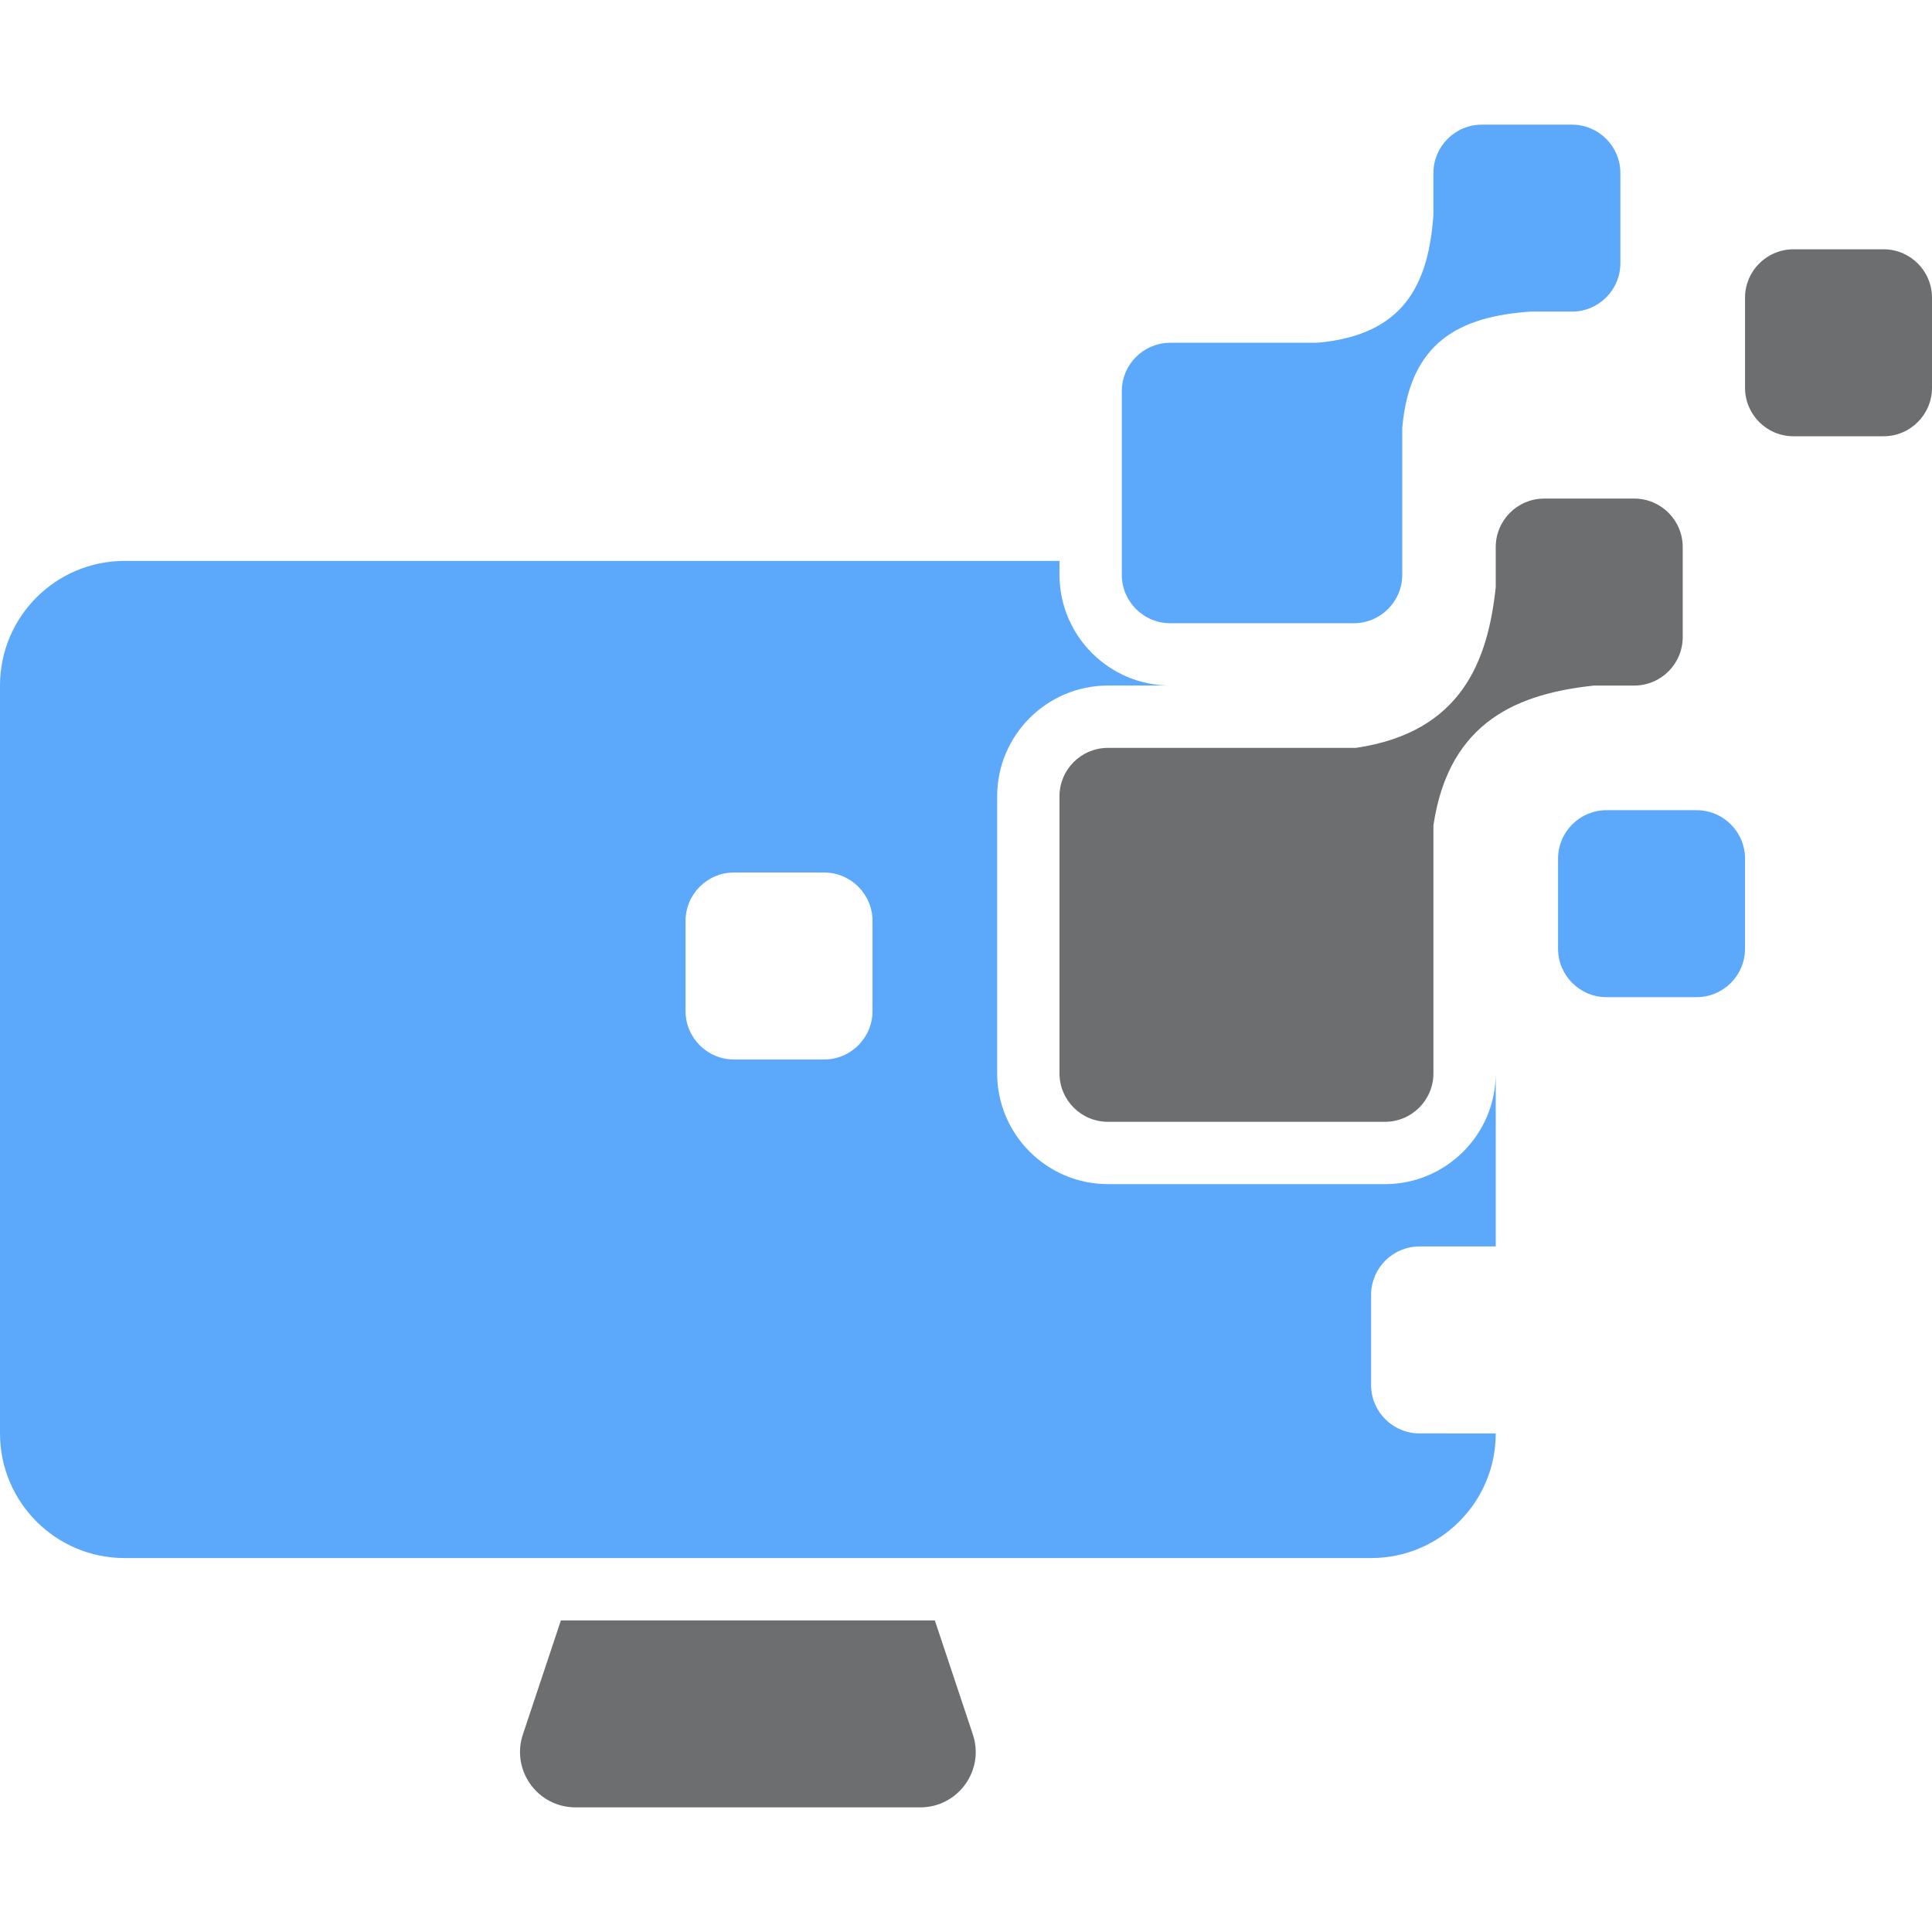  <svg
      version="1.1"
      id="Layer_1"
      xmlns="http://www.w3.org/2000/svg"
      xmlnsXlink="http://www.w3.org/1999/xlink"
      x="0px"
      y="0px"
      width="34px"
      height="34px"
      viewBox="0 0 600 600"
      enableBackground="new 0 0 600 600"
      xmlSpace="preserve"
    >
      <path
        id="color_x5F_2"
        fill="#6c6e70"
        d="M302.129,538.646c3.714,11.14-4.578,22.645-16.321,22.645h-107.1    c-11.743,0-20.035-11.504-16.321-22.645l11.806-35.42h116.129L302.129,538.646z M507.527,154.839H479.57    c-8.314,0-15.054,6.74-15.054,15.054v12.44c-2.437,22.905-10.592,45.058-43.409,49.925h-77.021c-8.314,0-15.054,6.74-15.054,15.054    v86.022c0,8.314,6.74,15.054,15.054,15.054h86.022c8.314,0,15.054-6.74,15.054-15.054v-77.021    c4.867-32.816,27.019-40.972,49.924-43.409h12.442c8.314,0,15.054-6.74,15.054-15.054v-27.957    C522.581,161.578,515.841,154.839,507.527,154.839z M584.946,77.419h-27.957c-8.314,0-15.054,6.74-15.054,15.054v27.957    c0,8.314,6.74,15.054,15.054,15.054h27.957c8.314,0,15.054-6.74,15.054-15.054V92.473C600,84.159,593.26,77.419,584.946,77.419z"
      />
      <path
        id="color_x5F_1_3_"
        fill="#5ca9fb"
        d="M430.108,367.742h-86.022c-18.973,0-34.409-15.436-34.409-34.409v-86.022    c0-18.973,15.436-34.409,34.409-34.409h19.355c-18.973,0-34.409-15.436-34.409-34.409v-4.301H38.71    c-21.379,0-38.71,17.331-38.71,38.71v232.258c0,21.379,17.331,38.71,38.71,38.71h387.097c21.379,0,38.71-17.331,38.71-38.71H440.86    c-8.314,0-15.054-6.74-15.054-15.054v-27.957c0-8.314,6.74-15.054,15.054-15.054h23.656v-53.763    C464.516,352.306,449.081,367.742,430.108,367.742z M270.968,313.978c0,8.314-6.74,15.054-15.054,15.054h-27.957    c-8.314,0-15.054-6.74-15.054-15.054v-27.957c0-8.314,6.74-15.054,15.054-15.054h27.957c8.314,0,15.054,6.74,15.054,15.054V313.978z     M488.172,38.71c8.314,0,15.054,6.74,15.054,15.054V81.72c0,8.314-6.74,15.054-15.054,15.054h-12.931    c-21.942,1.53-37.437,9.396-39.758,36.154v45.566c0,8.314-6.74,15.054-15.054,15.054h-56.989c-8.314,0-15.054-6.74-15.054-15.054    v-56.989c0-8.314,6.74-15.054,15.054-15.054h45.567c26.756-2.321,34.623-17.815,36.153-39.756V53.763    c0-8.314,6.74-15.054,15.054-15.054H488.172z M541.935,266.667v27.957c0,8.314-6.74,15.054-15.054,15.054h-27.957    c-8.314,0-15.054-6.74-15.054-15.054v-27.957c0-8.314,6.74-15.054,15.054-15.054h27.957    C535.196,251.613,541.935,258.353,541.935,266.667z"
      />
    </svg>